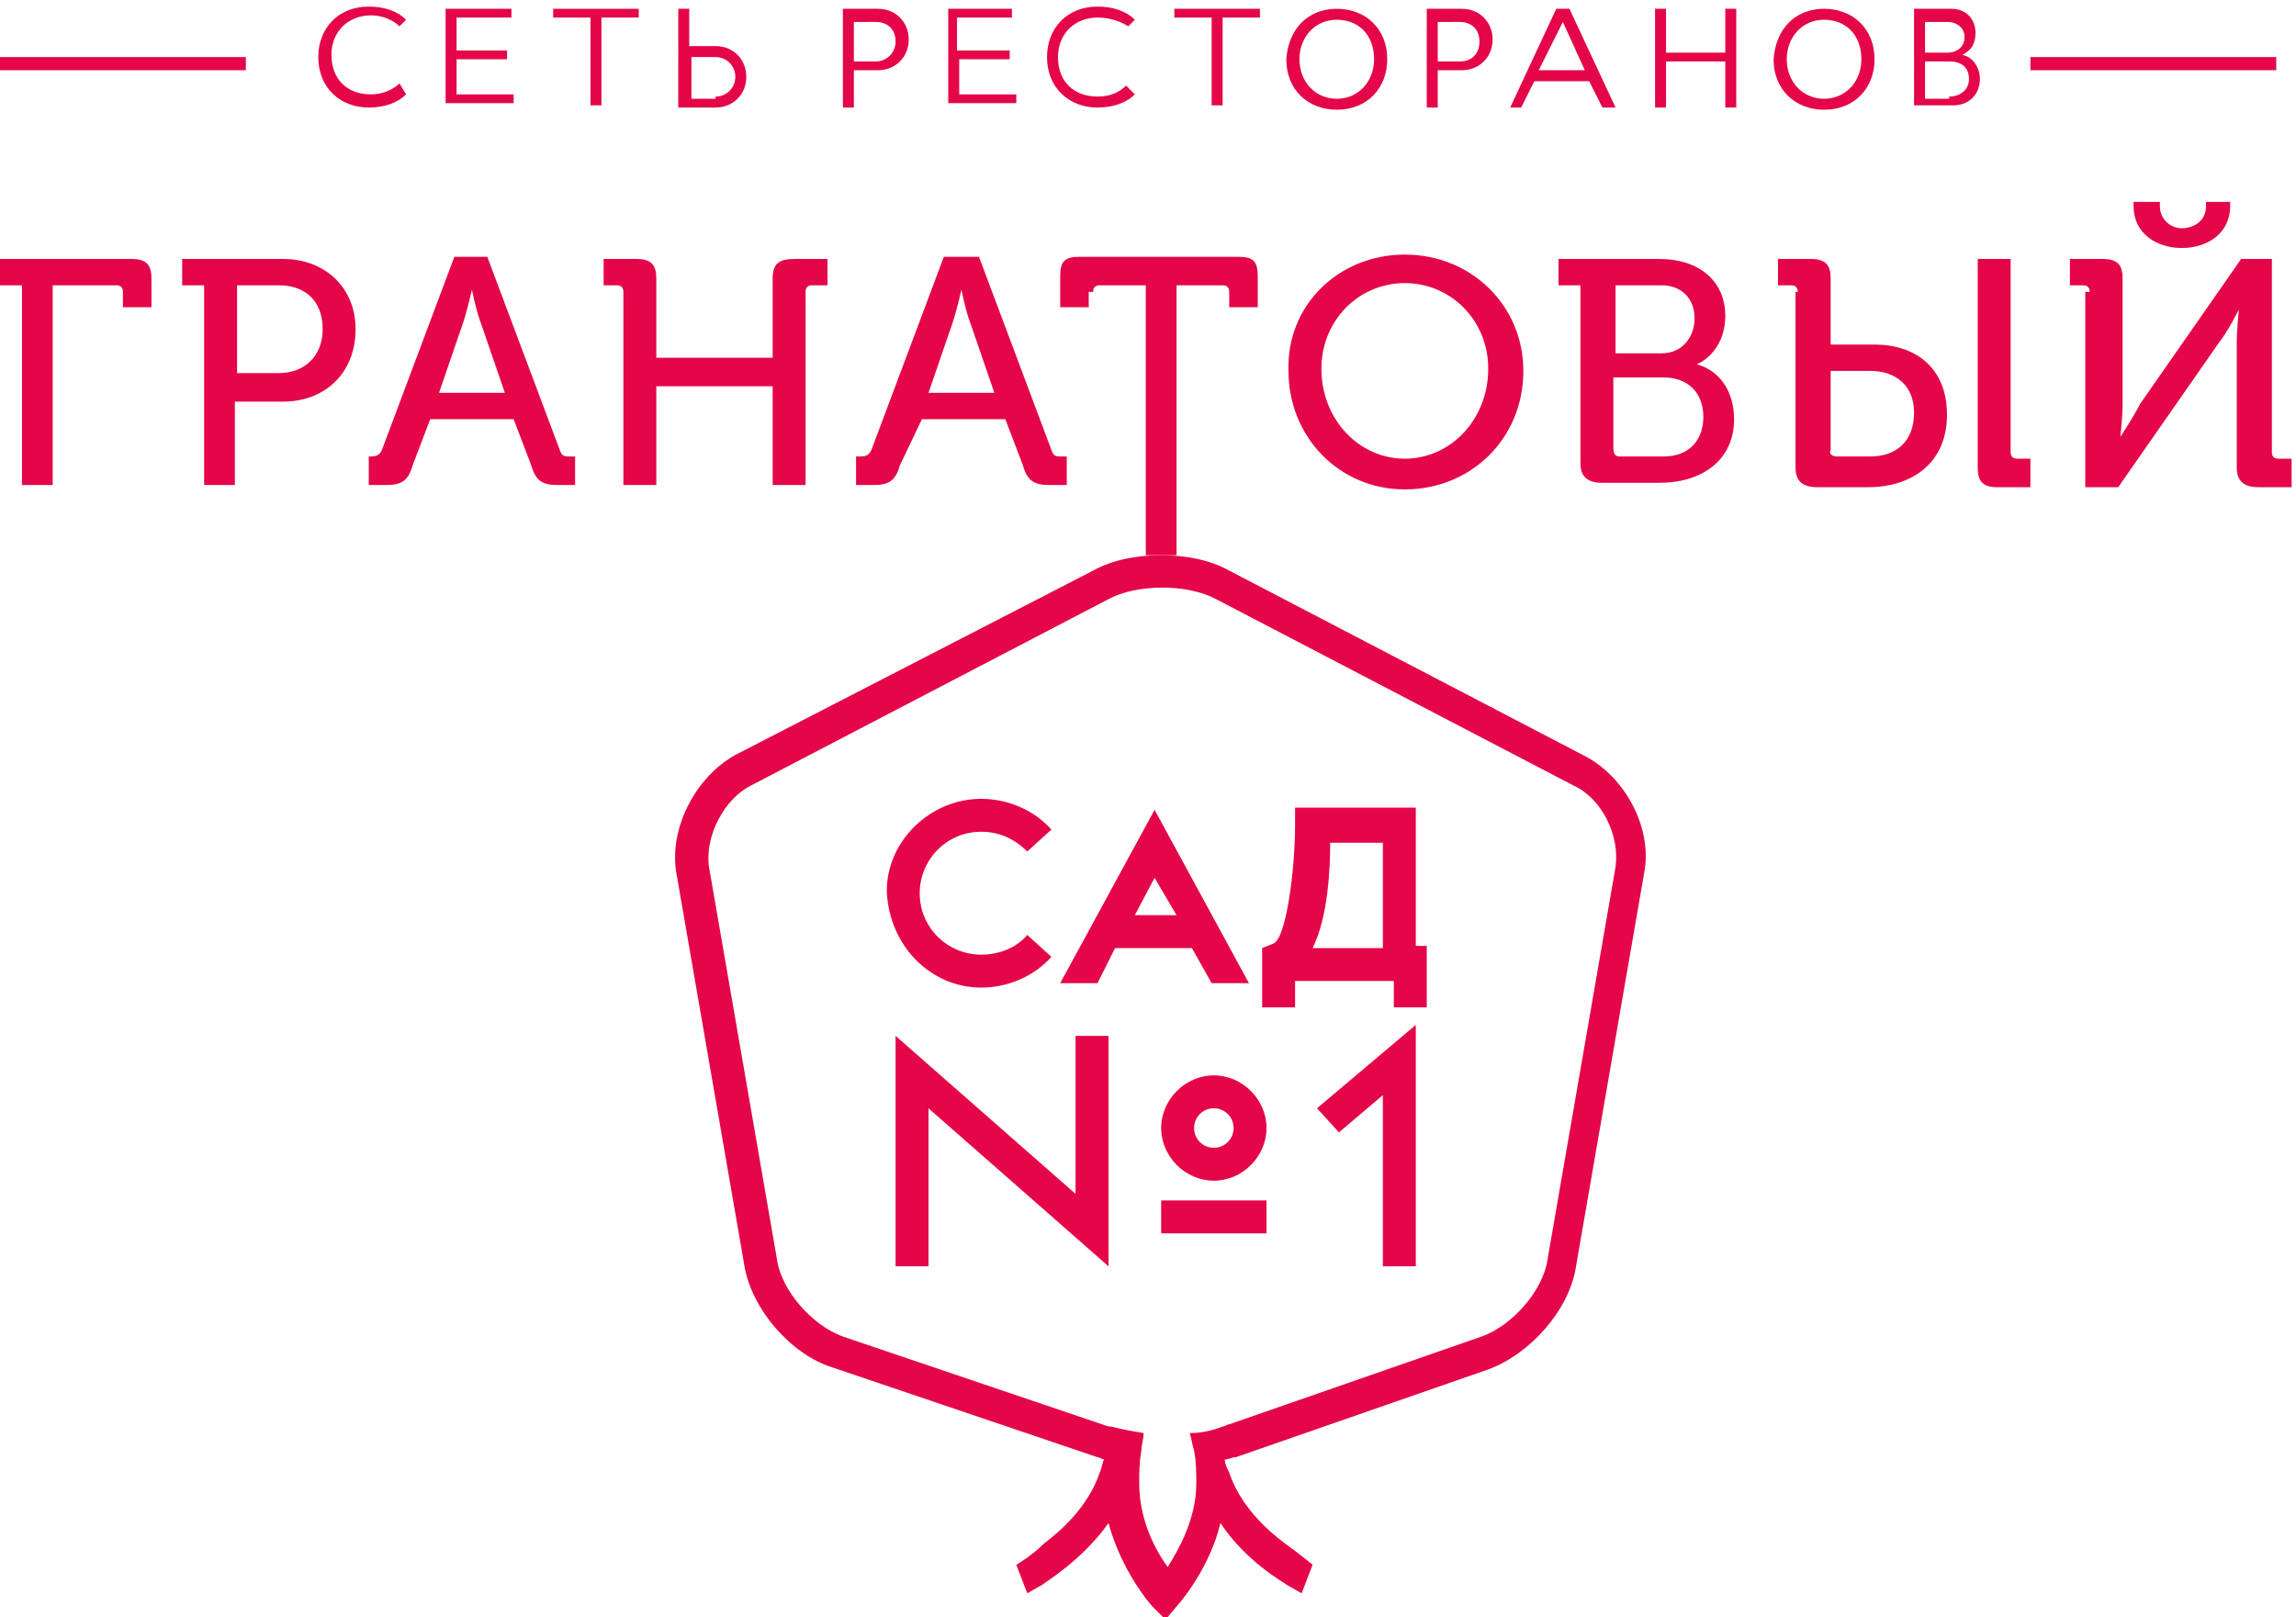 <?xml version="1.0" encoding="utf-8"?>
<!-- Generator: Adobe Illustrator 23.0.1, SVG Export Plug-In . SVG Version: 6.00 Build 0)  -->
<svg version="1.1" id="Слой_1" xmlns="http://www.w3.org/2000/svg" xmlns:xlink="http://www.w3.org/1999/xlink" x="0px" y="0px"
	 viewBox="0 0 104.6 73.7" style="enable-background:new 0 0 104.6 73.7;" xml:space="preserve">
<style type="text/css">
	.st0{fill:#E40648;}
</style>
<g>
	<g>
		<path class="st0" d="M1,13H0v-1.2h6c0.7,0,0.9,0.3,0.9,0.9V14H5.6v-0.7c0-0.2-0.1-0.3-0.3-0.3H2.4v9.1H1V13z"/>
		<path class="st0" d="M9.3,13h-1v-1.2h4.6c1.9,0,3.3,1.3,3.3,3.2c0,2-1.4,3.3-3.3,3.3h-2.2v3.8H9.3V13z M12.7,17c1.2,0,2-0.8,2-2
			c0-1.3-0.8-2-2-2h-1.9v4H12.7z"/>
		<path class="st0" d="M16.7,20.8h0.2c0.3,0,0.4-0.1,0.5-0.3l3.3-8.8h1.5l3.3,8.8c0.1,0.3,0.2,0.3,0.5,0.3h0.2v1.3h-0.8
			c-0.7,0-1-0.2-1.2-0.9l-0.8-2.1h-3.8l-0.8,2.1c-0.2,0.7-0.5,0.9-1.2,0.9h-0.8V20.8z M23,17.9l-1.1-3.2c-0.2-0.5-0.4-1.5-0.4-1.5h0
			c0,0-0.2,0.9-0.4,1.5l-1.1,3.2H23z"/>
		<path class="st0" d="M28.4,13.3c0-0.2-0.1-0.3-0.3-0.3h-0.6v-1.2H29c0.7,0,0.9,0.3,0.9,0.9v3.6h5.3v-3.6c0-0.7,0.3-0.9,1-0.9h1.5
			V13H37c-0.2,0-0.3,0.1-0.3,0.3v8.8h-1.5v-4.5h-5.3v4.5h-1.5V13.3z"/>
		<path class="st0" d="M39,20.8h0.2c0.3,0,0.4-0.1,0.5-0.3l3.3-8.8h1.6l3.3,8.8c0.1,0.3,0.2,0.3,0.5,0.3h0.2v1.3h-0.8
			c-0.7,0-1-0.2-1.2-0.9l-0.8-2.1h-3.8L41,21.2c-0.2,0.7-0.5,0.9-1.2,0.9H39V20.8z M45.3,17.9l-1.1-3.2c-0.2-0.5-0.4-1.5-0.4-1.5h0
			c0,0-0.2,0.9-0.4,1.5l-1.1,3.2H45.3z"/>
		<path class="st0" d="M49.8,13.3c0-0.2,0.1-0.3,0.3-0.3h2.1v12.3c0.2,0,0.5,0,0.7,0c0.3,0,0.5,0,0.7,0V13h2.1
			c0.2,0,0.3,0.1,0.3,0.3V14h1.3v-1.4c0-0.7-0.2-0.9-0.9-0.9h-7.2c-0.7,0-0.9,0.2-0.9,0.9V14h1.3V13.3z"/>
		<path class="st0" d="M64,11.6c3,0,5.4,2.3,5.4,5.3c0,3.1-2.4,5.4-5.4,5.4c-3,0-5.3-2.4-5.3-5.4C58.6,13.9,61,11.6,64,11.6
			 M64,20.9c2.1,0,3.8-1.8,3.8-4.1c0-2.2-1.7-3.9-3.8-3.9c-2.1,0-3.8,1.7-3.8,3.9C60.2,19.1,61.9,20.9,64,20.9"/>
		<path class="st0" d="M72,13h-1v-1.2h4.6c1.8,0,3,1,3,2.6c0,1.1-0.6,1.9-1.3,2.2v0c1.1,0.3,1.7,1.3,1.7,2.5c0,1.9-1.5,2.9-3.4,2.9
			H73c-0.7,0-1-0.3-1-0.9V13z M75.7,16.1c0.9,0,1.5-0.7,1.5-1.6c0-0.9-0.6-1.5-1.5-1.5h-2.1v3.1H75.7z M73.8,20.8h2
			c1.1,0,1.8-0.7,1.8-1.8c0-1.1-0.7-1.8-1.8-1.8h-2.3v3.2C73.5,20.7,73.6,20.8,73.8,20.8"/>
		<path class="st0" d="M81.9,13.3c0-0.2-0.1-0.3-0.3-0.3h-0.6v-1.2h1.5c0.7,0,0.9,0.3,0.9,0.9v3h2c1.8,0,3.3,1,3.3,3.2
			c0,2.2-1.6,3.3-3.6,3.3h-2.3c-0.7,0-1-0.3-1-0.9V13.3z M83.7,20.8h1.5c1.2,0,2-0.7,2-2c0-1.2-0.8-1.9-2-1.9h-1.8v3.6
			C83.3,20.7,83.5,20.8,83.7,20.8 M90.1,11.8h1.5v8.8c0,0.2,0.1,0.3,0.3,0.3h0.6v1.3h-1.5c-0.7,0-0.9-0.3-0.9-0.9V11.8z"/>
		<path class="st0" d="M95.2,13.3c0-0.2-0.1-0.3-0.3-0.3h-0.6v-1.2h1.5c0.7,0,0.9,0.3,0.9,0.9v5.7c0,0.6-0.1,1.5-0.1,1.5h0
			c0,0,0.6-0.9,0.9-1.5l4.6-6.6h1.4v8.8c0,0.2,0.1,0.3,0.3,0.3h0.6v1.3h-1.5c-0.7,0-1-0.3-1-0.9v-5.7c0-0.6,0.1-1.5,0.1-1.5h0
			c0,0-0.5,1-0.9,1.5l-4.6,6.6h-1.5V13.3z M97.2,9.4V9.2h1.2v0.2c0,0.6,0.5,1,1,1c0.5,0,1.1-0.3,1.1-1V9.2h1.1v0.2
			c0,1.2-1,1.9-2.2,1.9C98.2,11.3,97.2,10.6,97.2,9.4"/>
	</g>
	<path class="st0" d="M52.9,54.7h4.8v1.5h-4.8V54.7z M57.7,51.4c0,1.3-1.1,2.4-2.4,2.4c-1.3,0-2.4-1.1-2.4-2.4S54,49,55.3,49
		C56.6,49,57.7,50.1,57.7,51.4 M56.2,51.4c0-0.5-0.4-0.9-0.9-0.9c-0.5,0-0.9,0.4-0.9,0.9c0,0.5,0.4,0.9,0.9,0.9
		C55.8,52.3,56.2,51.9,56.2,51.4 M61,51.6l2-1.7v7.8h1.5v-11l-4.5,3.8L61,51.6z M44.7,45c1.2,0,2.4-0.5,3.2-1.4l-1.1-1
		c-0.5,0.6-1.3,0.9-2.1,0.9c-1.5,0-2.8-1.2-2.8-2.8c0-1.5,1.2-2.8,2.8-2.8c0.8,0,1.5,0.3,2.1,0.9l1.1-1c-0.8-0.9-2-1.4-3.2-1.4
		c-2.3,0-4.3,1.9-4.3,4.2C40.5,43.1,42.4,45,44.7,45 M65,43.2v2.7h-1.5v-1.2h-4.5v1.2h-1.5v-2.7l0.5-0.2c0.6-0.2,1-3.4,1-5.4l0-0.8
		h5.5v6.3H65z M60.6,38.4c0,1.2-0.1,3.4-0.8,4.8h3.2v-4.8H60.6z M50,44.8h-1.7l4.3-7.9l4.3,7.9h-1.7l-0.9-1.6h-3.5L50,44.8z
		 M51.7,41.7h1.9l-1-1.7L51.7,41.7z M49,54.4l-8.2-7.2v10.5h1.5v-7.2l8.2,7.2V47.2H49V54.4z M33.5,34.4L49.8,26
		c0.9-0.5,2-0.7,3.1-0.7c1.1,0,2.2,0.2,3.1,0.7l16.3,8.5c1.8,1,3,3.3,2.6,5.3l-3.1,17.9c-0.3,2-2.1,4-4,4.7l-11.5,4
		c-0.2,0-0.3,0.1-0.5,0.1c0,0.2,0.1,0.4,0.2,0.6c0.5,1.5,1.7,2.6,2.5,3.2c0.7,0.5,1.3,1,1.3,1l-0.5,1.3l-0.7-0.4
		c-0.1-0.1-1.8-1-3-2.8c-0.5,2.1-1.9,3.7-2,3.8l-0.5,0.6l-0.6-0.6c-0.1-0.1-1.4-1.6-2-3.8c-1.2,1.7-2.9,2.7-3,2.8l-0.7,0.4l-0.5-1.3
		c0,0,0.7-0.4,1.3-1c0.8-0.6,2-1.7,2.5-3.2c0.1-0.2,0.1-0.4,0.2-0.6c-0.1,0-0.2-0.1-0.3-0.1l-12.1-4.1c-1.9-0.6-3.7-2.7-4-4.7l0,0
		l-3.1-17.9C30.5,37.7,31.7,35.4,33.5,34.4 M32.3,39.5l3.1,17.9l0,0c0.2,1.4,1.6,3,3,3.5L50.5,65c0,0,0.1,0,0.1,0
		c0.4,0.1,0.9,0.2,1.5,0.3c0,0.3-0.1,0.5-0.1,0.8c-0.1,0.5-0.1,1-0.1,1.5c0,1.6,0.7,3,1.3,3.8c0.5-0.8,1.3-2.2,1.3-3.8
		c0-0.5,0-1-0.1-1.5c-0.1-0.3-0.1-0.5-0.2-0.8c0.5,0,1-0.1,1.5-0.3c0.1,0,0.2-0.1,0.3-0.1l11.5-4c1.4-0.5,2.8-2.1,3-3.5l3.1-17.9
		c0.2-1.4-0.6-3.1-1.9-3.7l-16.3-8.5c-1.3-0.7-3.6-0.7-4.9,0l-16.3,8.5C33,36.4,32.1,38.1,32.3,39.5"/>
	<rect y="2.6" class="st0" width="11.2" height="0.6"/>
	<rect x="92.5" y="2.6" class="st0" width="11.2" height="0.6"/>
	<g>
		<path class="st0" d="M18.5,4.3c-0.4,0.4-1,0.6-1.7,0.6c-1.3,0-2.3-0.9-2.3-2.3c0-1.3,0.9-2.3,2.3-2.3c0.7,0,1.3,0.2,1.7,0.6
			l-0.3,0.3c-0.3-0.3-0.8-0.5-1.3-0.5c-1,0-1.8,0.7-1.8,1.8c0,1.1,0.7,1.8,1.8,1.8c0.5,0,1-0.2,1.3-0.5L18.5,4.3z"/>
		<path class="st0" d="M20.3,0.4h3v0.4h-2.5v1.5h2.3v0.4h-2.3v1.6h2.6v0.4h-3.1V0.4z"/>
		<path class="st0" d="M25.1,0.4h4v0.4h-1.7v4h-0.5v-4h-1.7V0.4z"/>
		<path class="st0" d="M30.9,0.4h0.5v1.7h1.2c0.8,0,1.4,0.6,1.4,1.4c0,0.8-0.6,1.4-1.4,1.4h-1.7V0.4z M32.6,4.4
			c0.5,0,0.9-0.4,0.9-0.9c0-0.5-0.4-0.9-0.9-0.9h-1.1v1.9H32.6z"/>
		<path class="st0" d="M38.4,0.4h1.6c0.8,0,1.4,0.6,1.4,1.4c0,0.8-0.6,1.4-1.4,1.4h-1.1v1.7h-0.5V0.4z M38.9,0.9v1.9h1
			c0.5,0,0.9-0.4,0.9-0.9c0-0.6-0.4-0.9-0.9-0.9H38.9z"/>
		<path class="st0" d="M43.1,0.4h3v0.4h-2.5v1.5H46v0.4h-2.3v1.6h2.6v0.4h-3.1V0.4z"/>
		<path class="st0" d="M51.7,4.3c-0.4,0.4-1,0.6-1.7,0.6c-1.3,0-2.3-0.9-2.3-2.3c0-1.3,0.9-2.3,2.3-2.3c0.7,0,1.3,0.2,1.7,0.6
			l-0.3,0.3C51.1,1,50.6,0.8,50,0.8c-1,0-1.8,0.7-1.8,1.8c0,1.1,0.7,1.8,1.8,1.8c0.6,0,1-0.2,1.3-0.5L51.7,4.3z"/>
		<path class="st0" d="M53.4,0.4h4v0.4h-1.7v4h-0.5v-4h-1.7V0.4z"/>
		<path class="st0" d="M60.9,0.4c1.3,0,2.3,0.9,2.3,2.3c0,1.3-0.9,2.3-2.3,2.3c-1.3,0-2.3-0.9-2.3-2.3C58.7,1.3,59.6,0.4,60.9,0.4z
			 M60.9,4.5c1,0,1.7-0.8,1.7-1.8c0-1.1-0.7-1.8-1.7-1.8c-1,0-1.7,0.8-1.7,1.8C59.2,3.7,59.9,4.5,60.9,4.5z"/>
		<path class="st0" d="M65,0.4h1.6c0.8,0,1.4,0.6,1.4,1.4c0,0.8-0.6,1.4-1.4,1.4h-1.1v1.7H65V0.4z M65.5,0.9v1.9h1
			c0.6,0,0.9-0.4,0.9-0.9c0-0.6-0.4-0.9-0.9-0.9H65.5z"/>
		<path class="st0" d="M71.5,0.4l2.1,4.5H73l-0.6-1.2h-2.5l-0.6,1.2h-0.5l2.1-4.5H71.5z M70.1,3.2h2.1L71.2,1L70.1,3.2z"/>
		<path class="st0" d="M78.6,2.8h-2.7v2.1h-0.5V0.4h0.5v2h2.7v-2h0.5v4.5h-0.5V2.8z"/>
		<path class="st0" d="M83.1,0.4c1.3,0,2.3,0.9,2.3,2.3c0,1.3-0.9,2.3-2.3,2.3c-1.3,0-2.3-0.9-2.3-2.3C80.9,1.3,81.8,0.4,83.1,0.4z
			 M83.1,4.5c1,0,1.7-0.8,1.7-1.8c0-1.1-0.7-1.8-1.7-1.8c-1,0-1.7,0.8-1.7,1.8C81.4,3.7,82.1,4.5,83.1,4.5z"/>
		<path class="st0" d="M87.2,0.4h1.7c0.7,0,1.1,0.5,1.1,1.1c0,0.5-0.2,0.8-0.6,1c0.5,0.1,0.8,0.6,0.8,1.1c0,0.7-0.5,1.2-1.2,1.2
			h-1.8V0.4z M87.7,0.9v1.5h1c0.5,0,0.8-0.3,0.8-0.7c0-0.4-0.3-0.7-0.8-0.7H87.7z M88.8,4.4c0.5,0,0.9-0.3,0.9-0.8
			c0-0.5-0.3-0.8-0.9-0.8h-1.1v1.7H88.8z"/>
	</g>
</g>
</svg>

